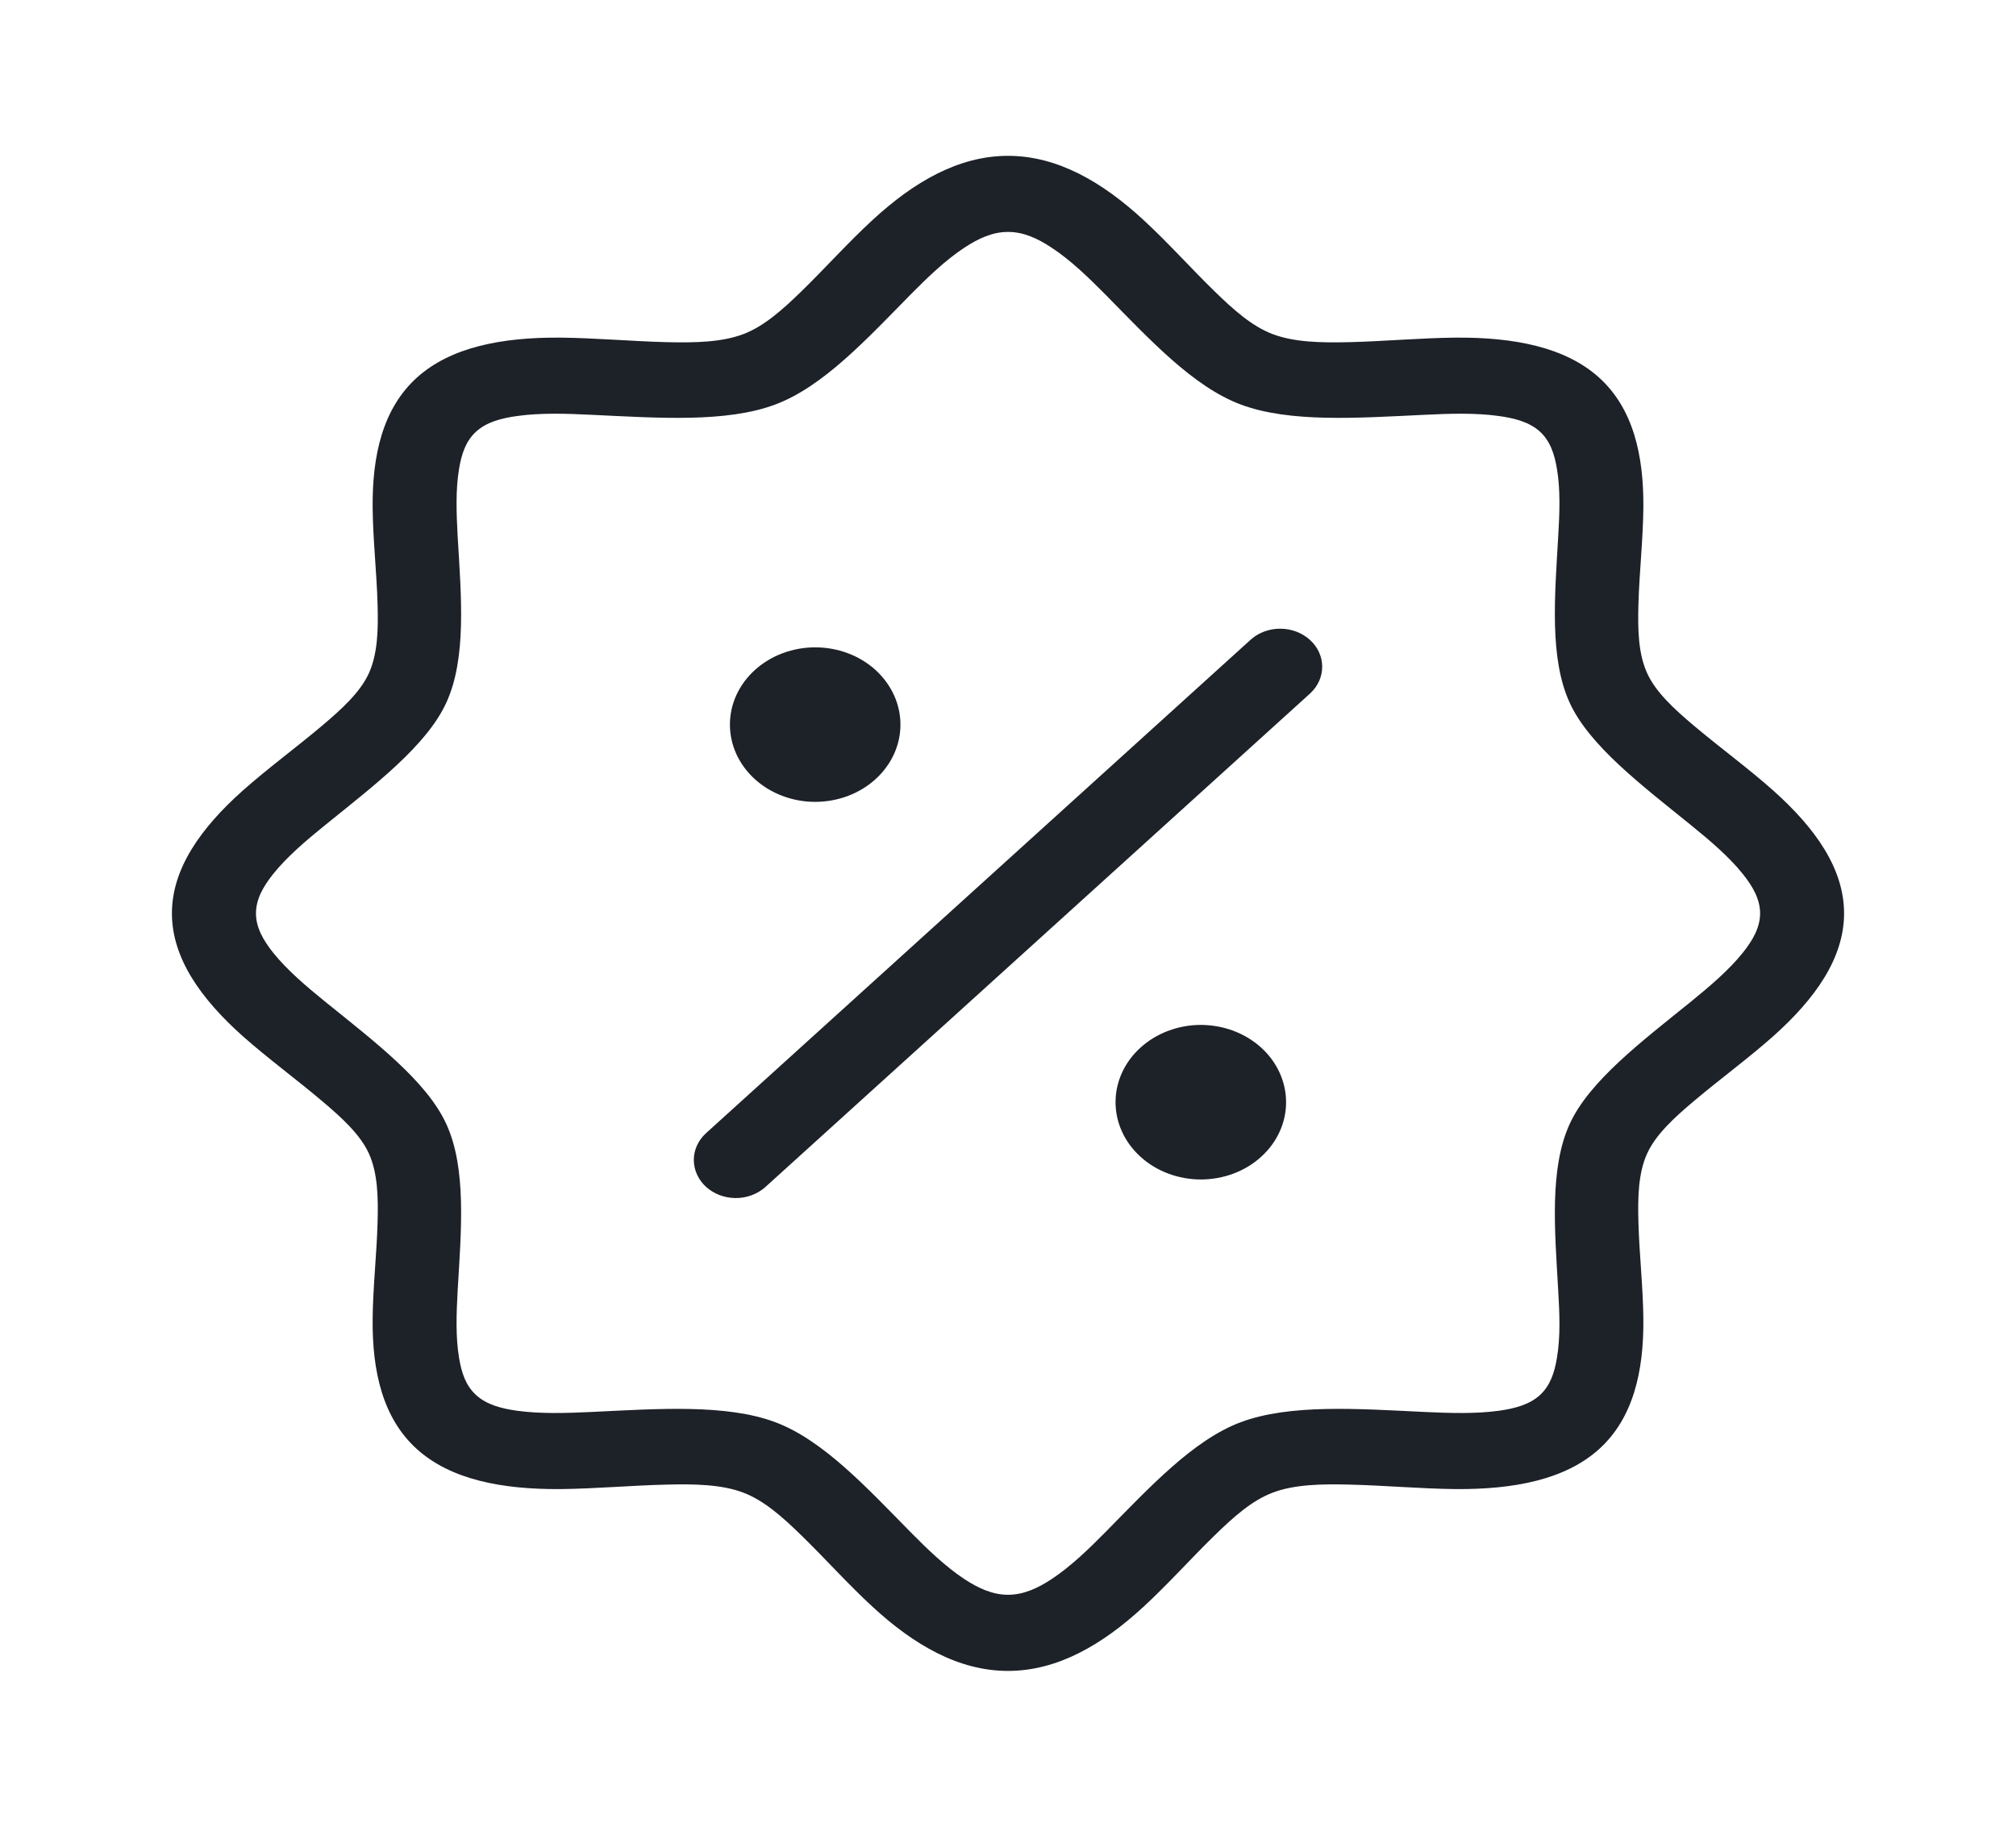 <svg width="32" height="29" viewBox="0 0 32 29" fill="none" xmlns="http://www.w3.org/2000/svg">
<path d="M29.271 14.5C29.271 15.214 28.809 15.858 28.152 16.446C27.759 16.796 27.3 17.132 26.896 17.473C26.573 17.744 26.283 18.012 26.147 18.309C26.004 18.619 25.995 19.005 26.007 19.412C26.021 19.915 26.081 20.445 26.085 20.941C26.093 21.776 25.922 22.516 25.384 23.004C24.846 23.491 24.028 23.647 23.107 23.64C22.56 23.635 21.975 23.582 21.422 23.569C20.972 23.558 20.546 23.566 20.203 23.696C19.875 23.819 19.58 24.082 19.28 24.375C18.904 24.741 18.534 25.157 18.147 25.512C17.499 26.109 16.788 26.527 16 26.527C15.212 26.527 14.502 26.109 13.854 25.512C13.467 25.157 13.096 24.741 12.72 24.375C12.42 24.082 12.124 23.819 11.797 23.696C11.455 23.566 11.028 23.558 10.58 23.569C10.025 23.582 9.44 23.635 8.893 23.64C7.972 23.647 7.153 23.491 6.616 23.004C6.077 22.516 5.907 21.776 5.915 20.941C5.919 20.445 5.979 19.915 5.993 19.412C6.005 19.005 5.996 18.619 5.853 18.308C5.717 18.012 5.427 17.744 5.104 17.473C4.701 17.132 4.243 16.796 3.849 16.446C3.192 15.858 2.729 15.214 2.729 14.5C2.729 13.786 3.192 13.142 3.849 12.555C4.243 12.204 4.701 11.868 5.104 11.528C5.427 11.256 5.717 10.989 5.853 10.693C5.996 10.381 6.005 9.996 5.993 9.588C5.979 9.086 5.919 8.555 5.915 8.06C5.907 7.225 6.077 6.484 6.616 5.996C7.153 5.509 7.972 5.353 8.893 5.36C9.44 5.365 10.025 5.418 10.58 5.432C11.028 5.443 11.455 5.434 11.797 5.305C12.124 5.182 12.42 4.918 12.72 4.626C13.096 4.26 13.467 3.844 13.854 3.489C14.502 2.892 15.212 2.474 16 2.474C16.788 2.474 17.499 2.892 18.147 3.489C18.534 3.844 18.904 4.26 19.28 4.626C19.58 4.918 19.875 5.182 20.203 5.305C20.546 5.434 20.972 5.443 21.422 5.432C21.975 5.418 22.56 5.365 23.107 5.36C24.028 5.353 24.846 5.509 25.384 5.996C25.922 6.484 26.093 7.225 26.085 8.06C26.081 8.555 26.021 9.086 26.007 9.588C25.995 9.996 26.004 10.381 26.147 10.691C26.283 10.989 26.573 11.256 26.896 11.528C27.3 11.868 27.759 12.204 28.152 12.555C28.809 13.142 29.271 13.786 29.271 14.5ZM27.938 14.5C27.938 14.273 27.82 14.071 27.663 13.874C27.444 13.601 27.145 13.346 26.834 13.094C26.056 12.464 25.227 11.837 24.915 11.155C24.592 10.449 24.679 9.465 24.733 8.524C24.756 8.143 24.77 7.772 24.713 7.442C24.675 7.212 24.607 7.001 24.442 6.851C24.275 6.7 24.043 6.639 23.788 6.604C23.424 6.553 23.015 6.565 22.595 6.586C21.556 6.635 20.471 6.714 19.692 6.421C18.939 6.139 18.247 5.388 17.552 4.682C17.273 4.4 16.992 4.129 16.691 3.931C16.474 3.788 16.251 3.682 16 3.682C15.751 3.682 15.527 3.788 15.309 3.931C15.008 4.129 14.727 4.4 14.448 4.682C13.754 5.388 13.062 6.139 12.308 6.421C11.53 6.714 10.444 6.635 9.405 6.586C8.985 6.565 8.576 6.553 8.212 6.604C7.956 6.639 7.725 6.7 7.559 6.851C7.392 7.001 7.325 7.212 7.287 7.442C7.231 7.772 7.244 8.143 7.265 8.524C7.321 9.465 7.408 10.449 7.085 11.154C6.773 11.837 5.945 12.464 5.167 13.094C4.855 13.346 4.556 13.601 4.337 13.874C4.18 14.071 4.063 14.273 4.063 14.5C4.063 14.727 4.18 14.929 4.337 15.126C4.556 15.399 4.855 15.654 5.167 15.907C5.945 16.536 6.773 17.163 7.085 17.846C7.408 18.552 7.321 19.535 7.265 20.477C7.244 20.857 7.231 21.228 7.287 21.558C7.325 21.789 7.392 21.999 7.559 22.149C7.725 22.3 7.956 22.362 8.212 22.397C8.576 22.447 8.985 22.435 9.405 22.415C10.444 22.365 11.53 22.287 12.308 22.579C13.062 22.862 13.754 23.612 14.448 24.318C14.727 24.601 15.008 24.871 15.309 25.07C15.527 25.212 15.751 25.318 16 25.318C16.251 25.318 16.474 25.212 16.691 25.07C16.992 24.871 17.273 24.601 17.552 24.318C18.247 23.612 18.939 22.862 19.692 22.579C20.471 22.287 21.556 22.365 22.595 22.415C23.015 22.435 23.424 22.447 23.788 22.397C24.043 22.362 24.275 22.3 24.442 22.149C24.607 21.999 24.675 21.789 24.713 21.558C24.77 21.228 24.756 20.857 24.733 20.477C24.679 19.535 24.592 18.552 24.915 17.845C25.227 17.163 26.056 16.536 26.834 15.907C27.145 15.654 27.444 15.399 27.663 15.126C27.82 14.929 27.938 14.727 27.938 14.5ZM13.896 12.371C13.77 12.485 13.621 12.575 13.457 12.637C13.293 12.698 13.117 12.73 12.939 12.73C12.761 12.73 12.585 12.698 12.421 12.636C12.257 12.575 12.108 12.484 11.982 12.37C11.857 12.257 11.757 12.121 11.689 11.973C11.621 11.824 11.586 11.664 11.586 11.503C11.586 11.342 11.621 11.182 11.689 11.034C11.757 10.885 11.857 10.75 11.983 10.636C12.237 10.406 12.581 10.277 12.94 10.277C13.299 10.277 13.643 10.406 13.897 10.636C14.15 10.867 14.293 11.179 14.293 11.504C14.293 11.829 14.15 12.141 13.896 12.371ZM19.858 10.15C19.983 10.04 20.152 9.979 20.326 9.981C20.501 9.982 20.668 10.046 20.792 10.158C20.916 10.27 20.986 10.421 20.987 10.579C20.989 10.738 20.922 10.89 20.8 11.005L12.143 18.85C12.017 18.96 11.849 19.021 11.674 19.02C11.499 19.018 11.332 18.955 11.208 18.843C11.085 18.731 11.015 18.579 11.013 18.421C11.011 18.262 11.079 18.11 11.2 17.996L19.858 10.15ZM18.104 16.631C18.23 16.517 18.379 16.426 18.543 16.365C18.708 16.303 18.884 16.271 19.061 16.271C19.239 16.272 19.415 16.303 19.579 16.365C19.743 16.427 19.892 16.517 20.018 16.631C20.144 16.745 20.243 16.88 20.311 17.029C20.379 17.178 20.414 17.337 20.414 17.498C20.414 17.66 20.379 17.819 20.311 17.968C20.243 18.117 20.143 18.252 20.017 18.366C19.764 18.596 19.419 18.725 19.06 18.725C18.701 18.724 18.357 18.595 18.104 18.365C17.85 18.135 17.707 17.823 17.707 17.498C17.707 17.172 17.85 16.86 18.104 16.631Z" fill="#1D2128"/>
</svg>
